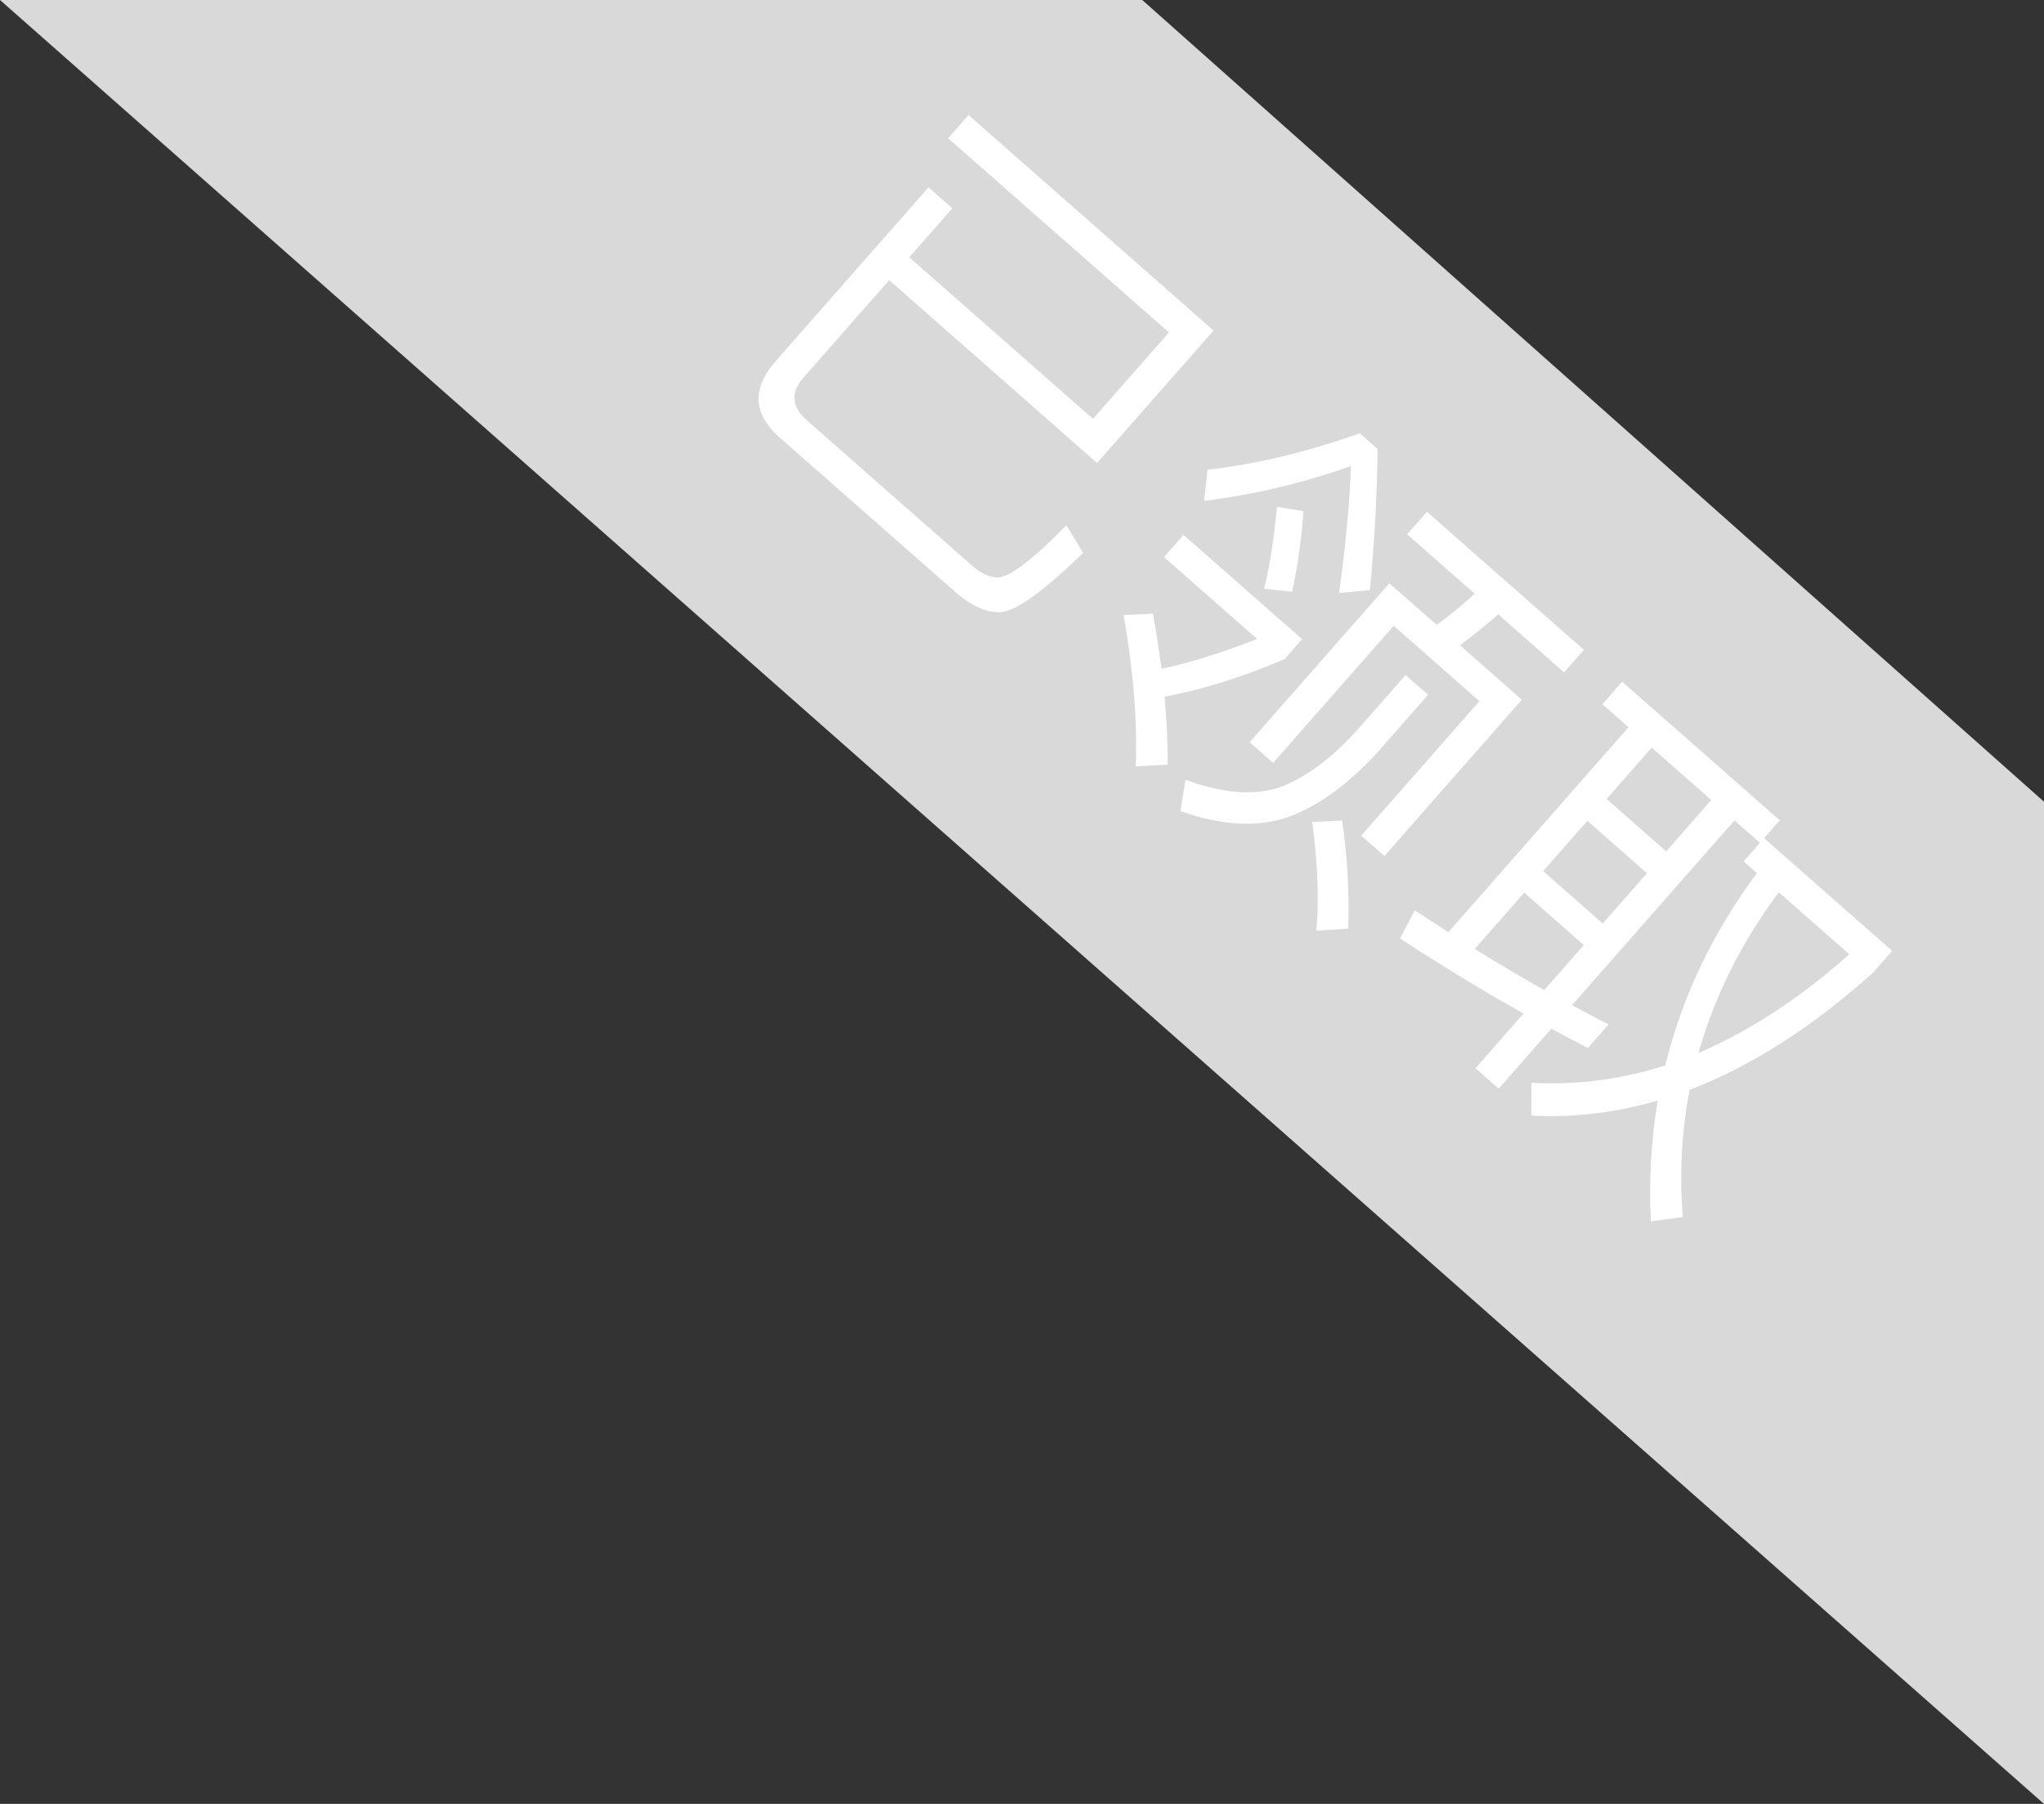 <svg width="51" height="45" viewBox="0 0 51 45" fill="none" xmlns="http://www.w3.org/2000/svg">
<rect x="0" y="0" width="51" height="45" fill="#333333" stroke="none"/>
<path d="M51 45L0 0H28.5L51 20V45Z" fill="#D9D9D9"/>
<path d="M27.373 11.55L22.186 6.988L20.043 9.425C19.723 9.789 19.746 10.146 20.126 10.48L24.273 14.126C24.471 14.3 24.68 14.396 24.891 14.406C25.187 14.402 25.759 13.968 26.608 13.103L27.026 13.793C26.043 14.745 25.365 15.233 24.978 15.273C24.644 15.287 24.291 15.138 23.93 14.85L19.452 10.913C18.783 10.324 18.758 9.687 19.354 9.009L23.167 4.673L23.762 5.196L22.687 6.418L27.271 10.449L29.167 8.293L23.657 3.449L24.166 2.87L30.279 8.245L27.373 11.55ZM35.604 12.767L39.52 16.21L39.026 16.772L37.382 15.326C37.065 15.604 36.754 15.857 36.426 16.097L37.971 17.455L34.542 21.354L33.964 20.846L36.913 17.492L34.774 15.611L31.766 19.03L31.18 18.515L34.666 14.55L35.848 15.588C36.175 15.349 36.486 15.095 36.795 14.81L35.11 13.329L35.604 12.767ZM33.488 20.471C33.628 21.444 33.671 22.346 33.638 23.166L32.846 23.217C32.914 22.456 32.879 21.547 32.742 20.503L33.488 20.471ZM35.071 16.839L35.632 17.332L34.383 18.753C33.589 19.623 32.791 20.181 32.004 20.426C31.262 20.637 30.408 20.575 29.451 20.232L29.58 19.452C30.474 19.784 31.25 19.851 31.892 19.654C32.532 19.426 33.173 18.964 33.821 18.259L35.071 16.839ZM33.927 10.809L34.373 11.201C34.361 12.348 34.296 13.521 34.179 14.721L33.412 14.794C33.587 13.512 33.682 12.454 33.707 11.626C32.495 12.055 31.275 12.344 30.045 12.493L30.128 11.716C31.343 11.583 32.609 11.276 33.927 10.809ZM29.531 13.344L32.488 15.944L32.052 16.44C31.036 16.88 30.043 17.193 29.057 17.381C29.111 17.97 29.139 18.537 29.135 19.075L28.335 19.118C28.384 18.063 28.288 16.807 28.038 15.342L28.768 15.31C28.853 15.78 28.921 16.236 28.981 16.684C29.72 16.528 30.514 16.274 31.365 15.939L29.044 13.898L29.531 13.344ZM32.525 12.754C32.46 13.561 32.362 14.222 32.24 14.76L31.542 14.688C31.684 14.11 31.788 13.425 31.863 12.641L32.525 12.754ZM40.136 25.555L39.62 26.141C39.306 25.982 39.007 25.822 38.708 25.662L37.394 27.157L36.815 26.648L38.014 25.285C36.995 24.712 35.973 24.092 34.932 23.41L35.3 22.709C35.577 22.893 35.861 23.07 36.138 23.255L40.634 18.141L39.981 17.568L40.475 17.006L44.407 20.463L44.015 20.909L47.212 23.721L46.732 24.266C45.207 25.634 43.679 26.605 42.158 27.186C41.959 28.212 41.902 29.276 41.987 30.361L41.191 30.467C41.139 29.411 41.2 28.409 41.364 27.455C40.308 27.757 39.257 27.887 38.208 27.829L38.21 27.011C39.344 27.071 40.45 26.93 41.55 26.578C41.97 24.868 42.732 23.268 43.837 21.778L43.506 21.488L43.913 21.025L43.277 20.466L39.224 25.075C39.531 25.243 39.83 25.403 40.136 25.555ZM44.382 22.258C43.435 23.534 42.773 24.871 42.379 26.268C43.654 25.718 44.911 24.905 46.142 23.805L44.382 22.258ZM38.53 24.699L39.517 23.576L38.031 22.268L36.796 23.672C37.372 24.033 37.955 24.37 38.53 24.699ZM38.503 21.731L39.989 23.039L41.094 21.783L39.607 20.476L38.503 21.731ZM40.086 19.93L41.573 21.238L42.699 19.957L41.212 18.65L40.086 19.93Z" fill="white"/>
</svg>
